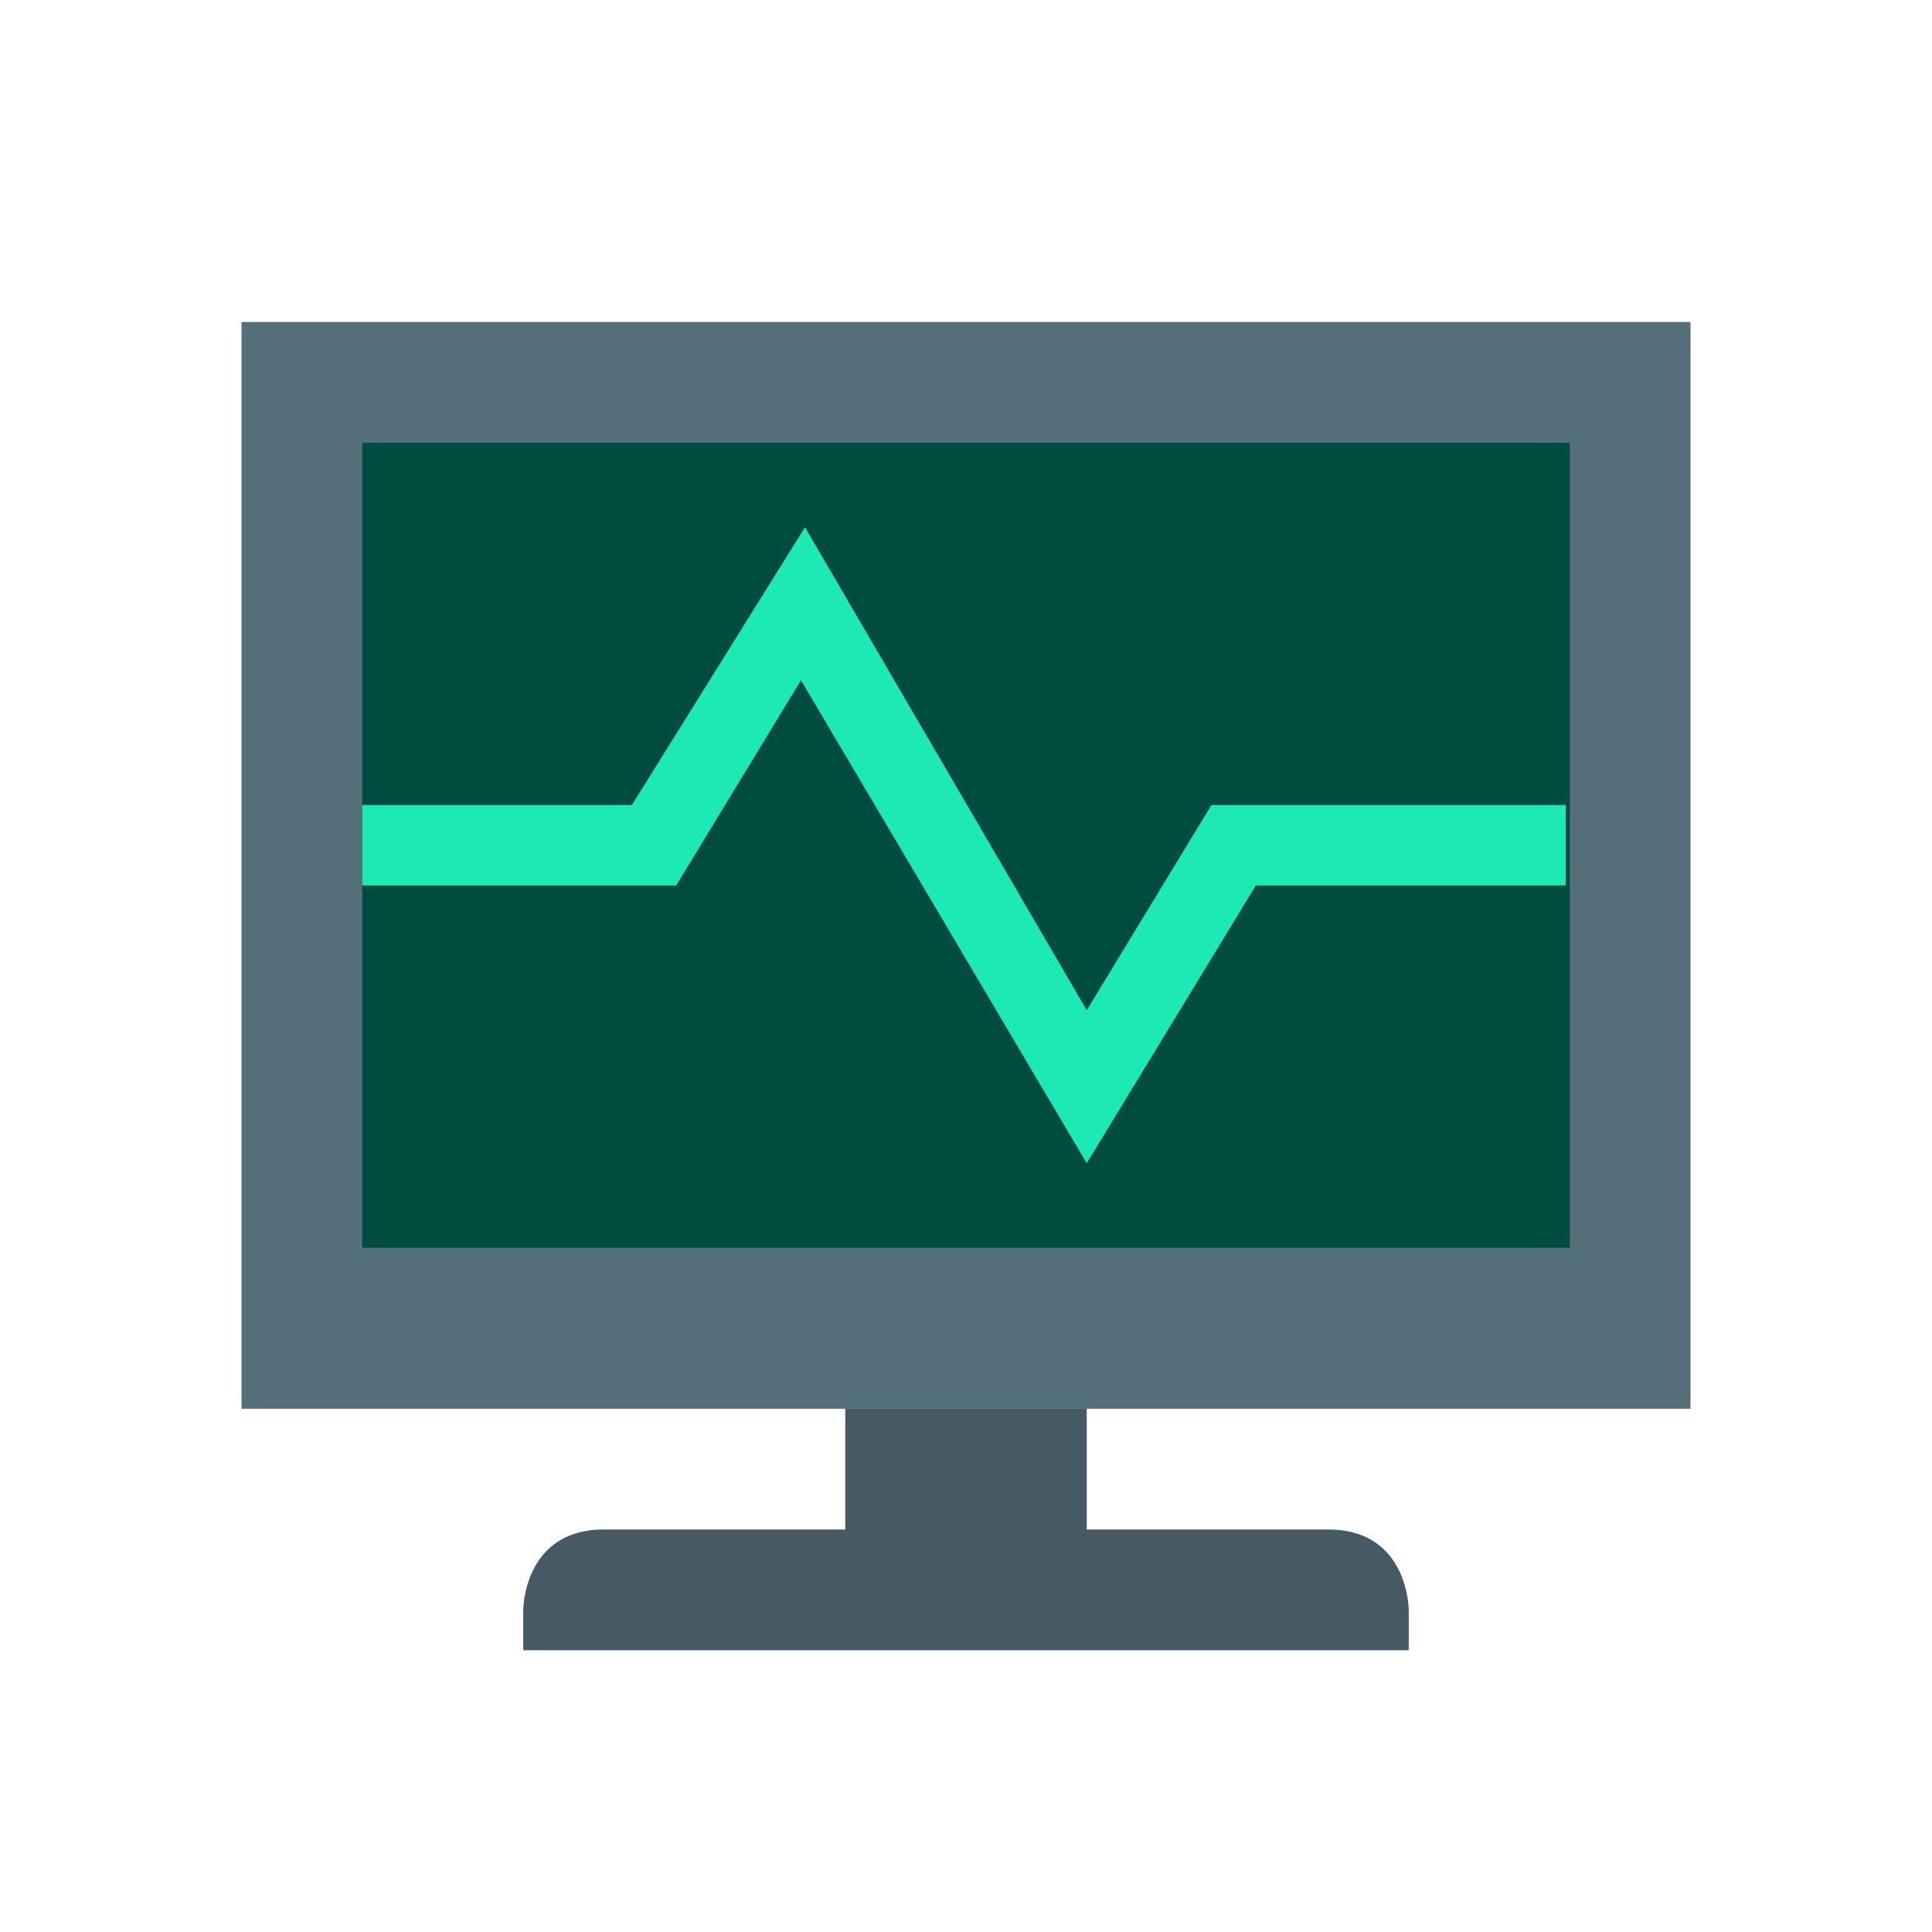 <?xml version="1.0" encoding="UTF-8" standalone="no"?>
<svg
   viewBox="0 0 48 48"
   width="18px"
   height="18px"
   version="1.1"
   id="svg4"
   sodipodi:docname="system-task.svg"
   inkscape:version="1.4.2 (f4327f4, 2025-05-13)"
   xmlns:inkscape="http://www.inkscape.org/namespaces/inkscape"
   xmlns:sodipodi="http://sodipodi.sourceforge.net/DTD/sodipodi-0.dtd"
   xmlns="http://www.w3.org/2000/svg"
   xmlns:svg="http://www.w3.org/2000/svg">
  <defs
     id="defs4" />
  <sodipodi:namedview
     id="namedview4"
     pagecolor="#ffffff"
     bordercolor="#000000"
     borderopacity="0.25"
     inkscape:showpageshadow="2"
     inkscape:pageopacity="0.0"
     inkscape:pagecheckerboard="0"
     inkscape:deskcolor="#d1d1d1"
     inkscape:zoom="47.277778"
     inkscape:cx="9"
     inkscape:cy="9"
     inkscape:window-width="1920"
     inkscape:window-height="1111"
     inkscape:window-x="-9"
     inkscape:window-y="1341"
     inkscape:window-maximized="1"
     inkscape:current-layer="svg4" />
  <path
     fill="#b0bec5"
     d="M6,8h36v27H6V8z"
     id="path1"
     style="fill:#546e7a;fill-opacity:1" />
  <path
     fill="#004d40"
     d="M9,11h30v20H9V11z"
     id="path2" />
  <path
     fill="#78909c"
     d="M21 35h6v3h-6V35zM33 38c-2 0-16 0-18 0s-2 2-2 2v1h22v-1C35 40 35 38 33 38z"
     id="path3"
     style="fill:#455a64;fill-opacity:1" />
  <path
     fill="#1de9b6"
     d="M27 28.9L19.9 16.9 16.8 22 9 22 9 20 15.7 20 20 13.1 27 25.1 30.1 20 38.9 20 38.9 22 31.2 22z"
     id="path4" />
</svg>
